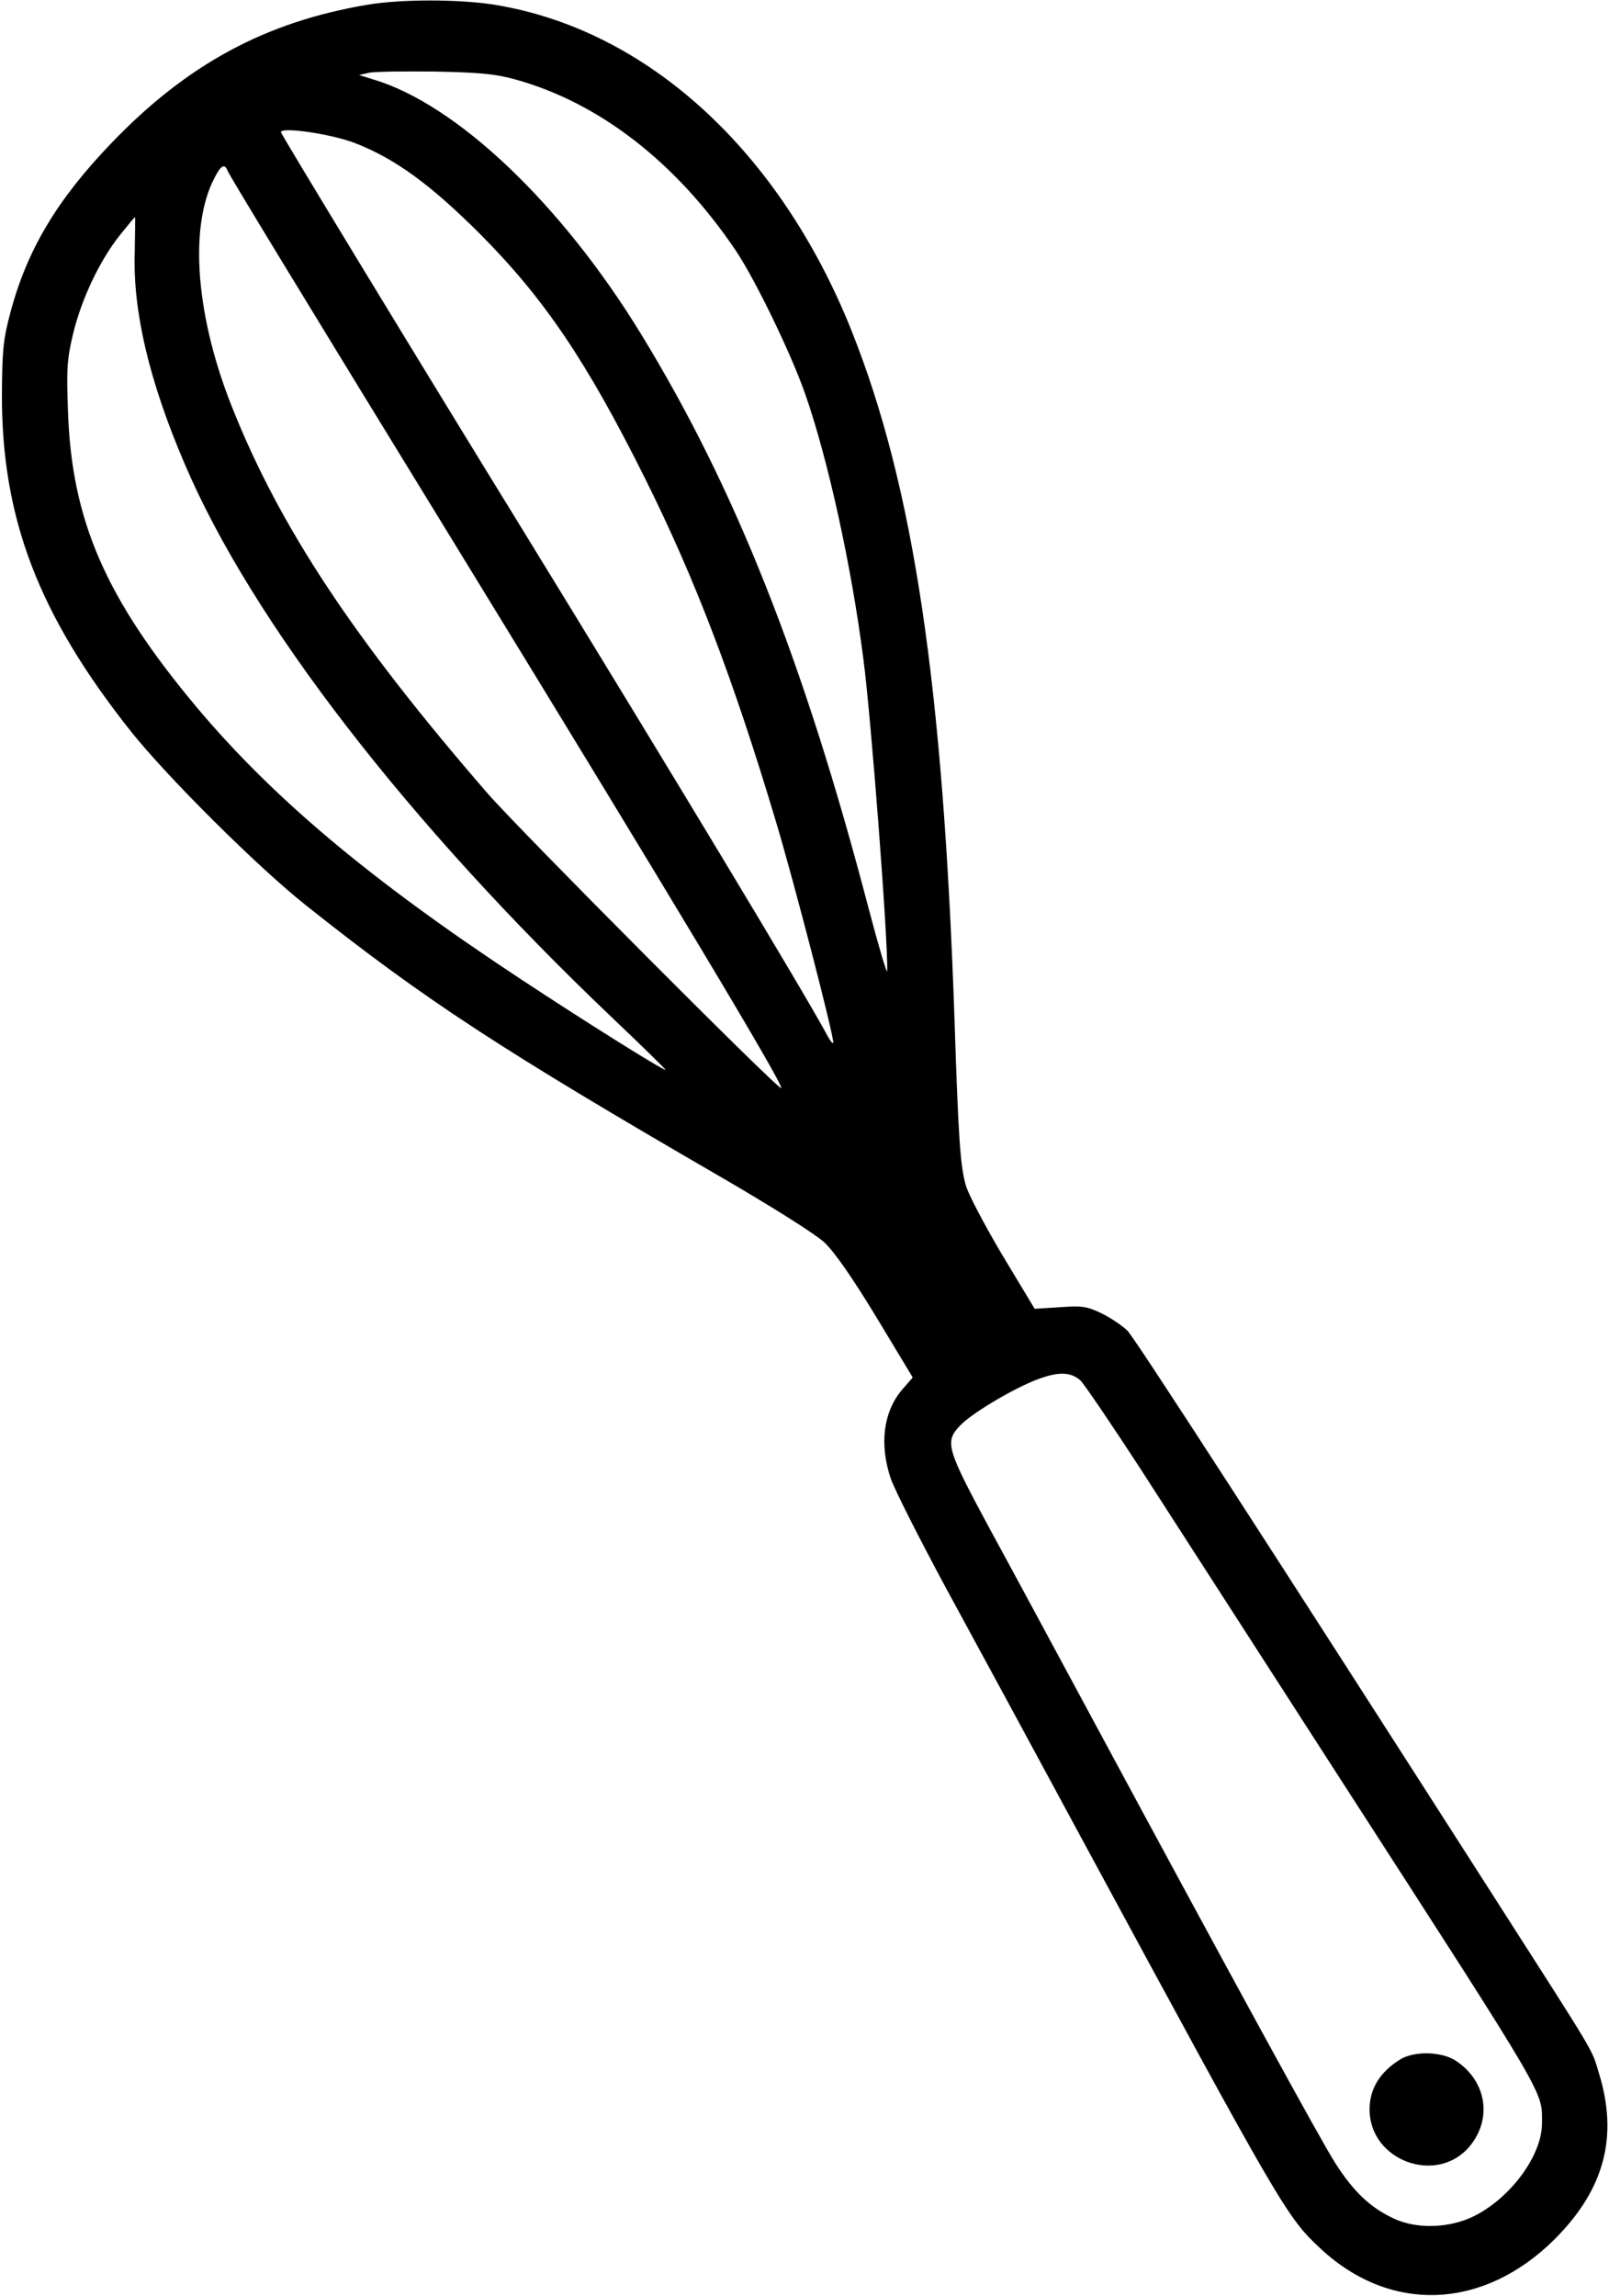 <?xml version="1.0" standalone="no"?>
<!DOCTYPE svg PUBLIC "-//W3C//DTD SVG 20010904//EN"
 "http://www.w3.org/TR/2001/REC-SVG-20010904/DTD/svg10.dtd">
<svg version="1.0" xmlns="http://www.w3.org/2000/svg"
 width="504pt" height="719pt" viewBox="0 0 504 719"
 preserveAspectRatio="xMidYMid meet">
<g transform="translate(0,719) scale(0.1,-0.1)"
fill="#000000" stroke="none">
<path d="M1150 7175 c-320 -54 -565 -187 -802 -434 -169 -176 -263 -333 -315
-528 -23 -86 -26 -118 -27 -258 -1 -388 115 -691 404 -1055 113 -142 397 -425
550 -546 370 -294 607 -449 1299 -850 160 -93 295 -178 323 -204 32 -30 87
-109 163 -234 l114 -189 -33 -38 c-59 -69 -72 -171 -36 -278 11 -33 89 -187
173 -343 85 -156 277 -510 427 -788 629 -1162 640 -1182 749 -1283 219 -202
509 -189 731 32 156 156 200 322 138 521 -24 79 0 38 -347 580 -663 1035
-1104 1717 -1129 1743 -15 15 -50 39 -80 54 -48 23 -61 25 -132 20 l-79 -5
-103 171 c-56 95 -108 193 -114 220 -16 61 -22 143 -34 512 -36 1053 -128
1670 -322 2158 -225 564 -640 944 -1118 1022 -112 18 -295 18 -400 0z m465
-234 c263 -73 504 -260 690 -536 61 -91 174 -324 218 -451 70 -201 143 -530
181 -824 24 -179 78 -884 75 -980 0 -14 -26 74 -58 195 -203 775 -418 1317
-713 1799 -249 407 -577 719 -838 797 l-45 14 30 7 c17 4 109 5 205 4 143 -3
190 -7 255 -25z m-503 -199 c126 -49 237 -130 393 -286 200 -201 333 -398 515
-763 157 -315 276 -626 411 -1077 55 -183 180 -665 179 -690 -1 -6 -8 3 -17
19 -68 128 -508 857 -946 1570 -327 531 -767 1255 -767 1261 0 18 160 -6 232
-34z m-399 -87 c8 -18 194 -325 737 -1210 648 -1057 1006 -1653 997 -1662 -8
-7 -815 803 -919 922 -419 483 -652 835 -801 1210 -110 275 -134 546 -63 702
25 54 39 65 49 38z m-291 -256 c-6 -183 45 -401 155 -658 208 -491 699 -1127
1340 -1737 95 -90 170 -164 168 -164 -11 0 -255 153 -455 285 -473 312 -776
567 -1016 853 -284 340 -389 582 -401 922 -5 136 -3 166 16 245 26 108 83 229
146 308 25 31 46 57 48 57 1 0 0 -50 -1 -111z m2962 -3531 c13 -13 98 -138
189 -278 90 -140 370 -574 622 -965 662 -1026 635 -980 635 -1084 0 -101 -100
-235 -215 -291 -76 -37 -177 -40 -248 -7 -74 34 -127 84 -185 175 -47 74 -314
562 -772 1412 -117 217 -255 473 -307 568 -139 258 -145 277 -95 329 33 35
150 106 229 139 74 30 115 30 147 2z"/>
<path d="M4385 741 c-63 -39 -95 -92 -95 -156 0 -160 210 -238 313 -116 72 86
54 204 -42 268 -44 30 -132 32 -176 4z"/>
</g>
</svg>
